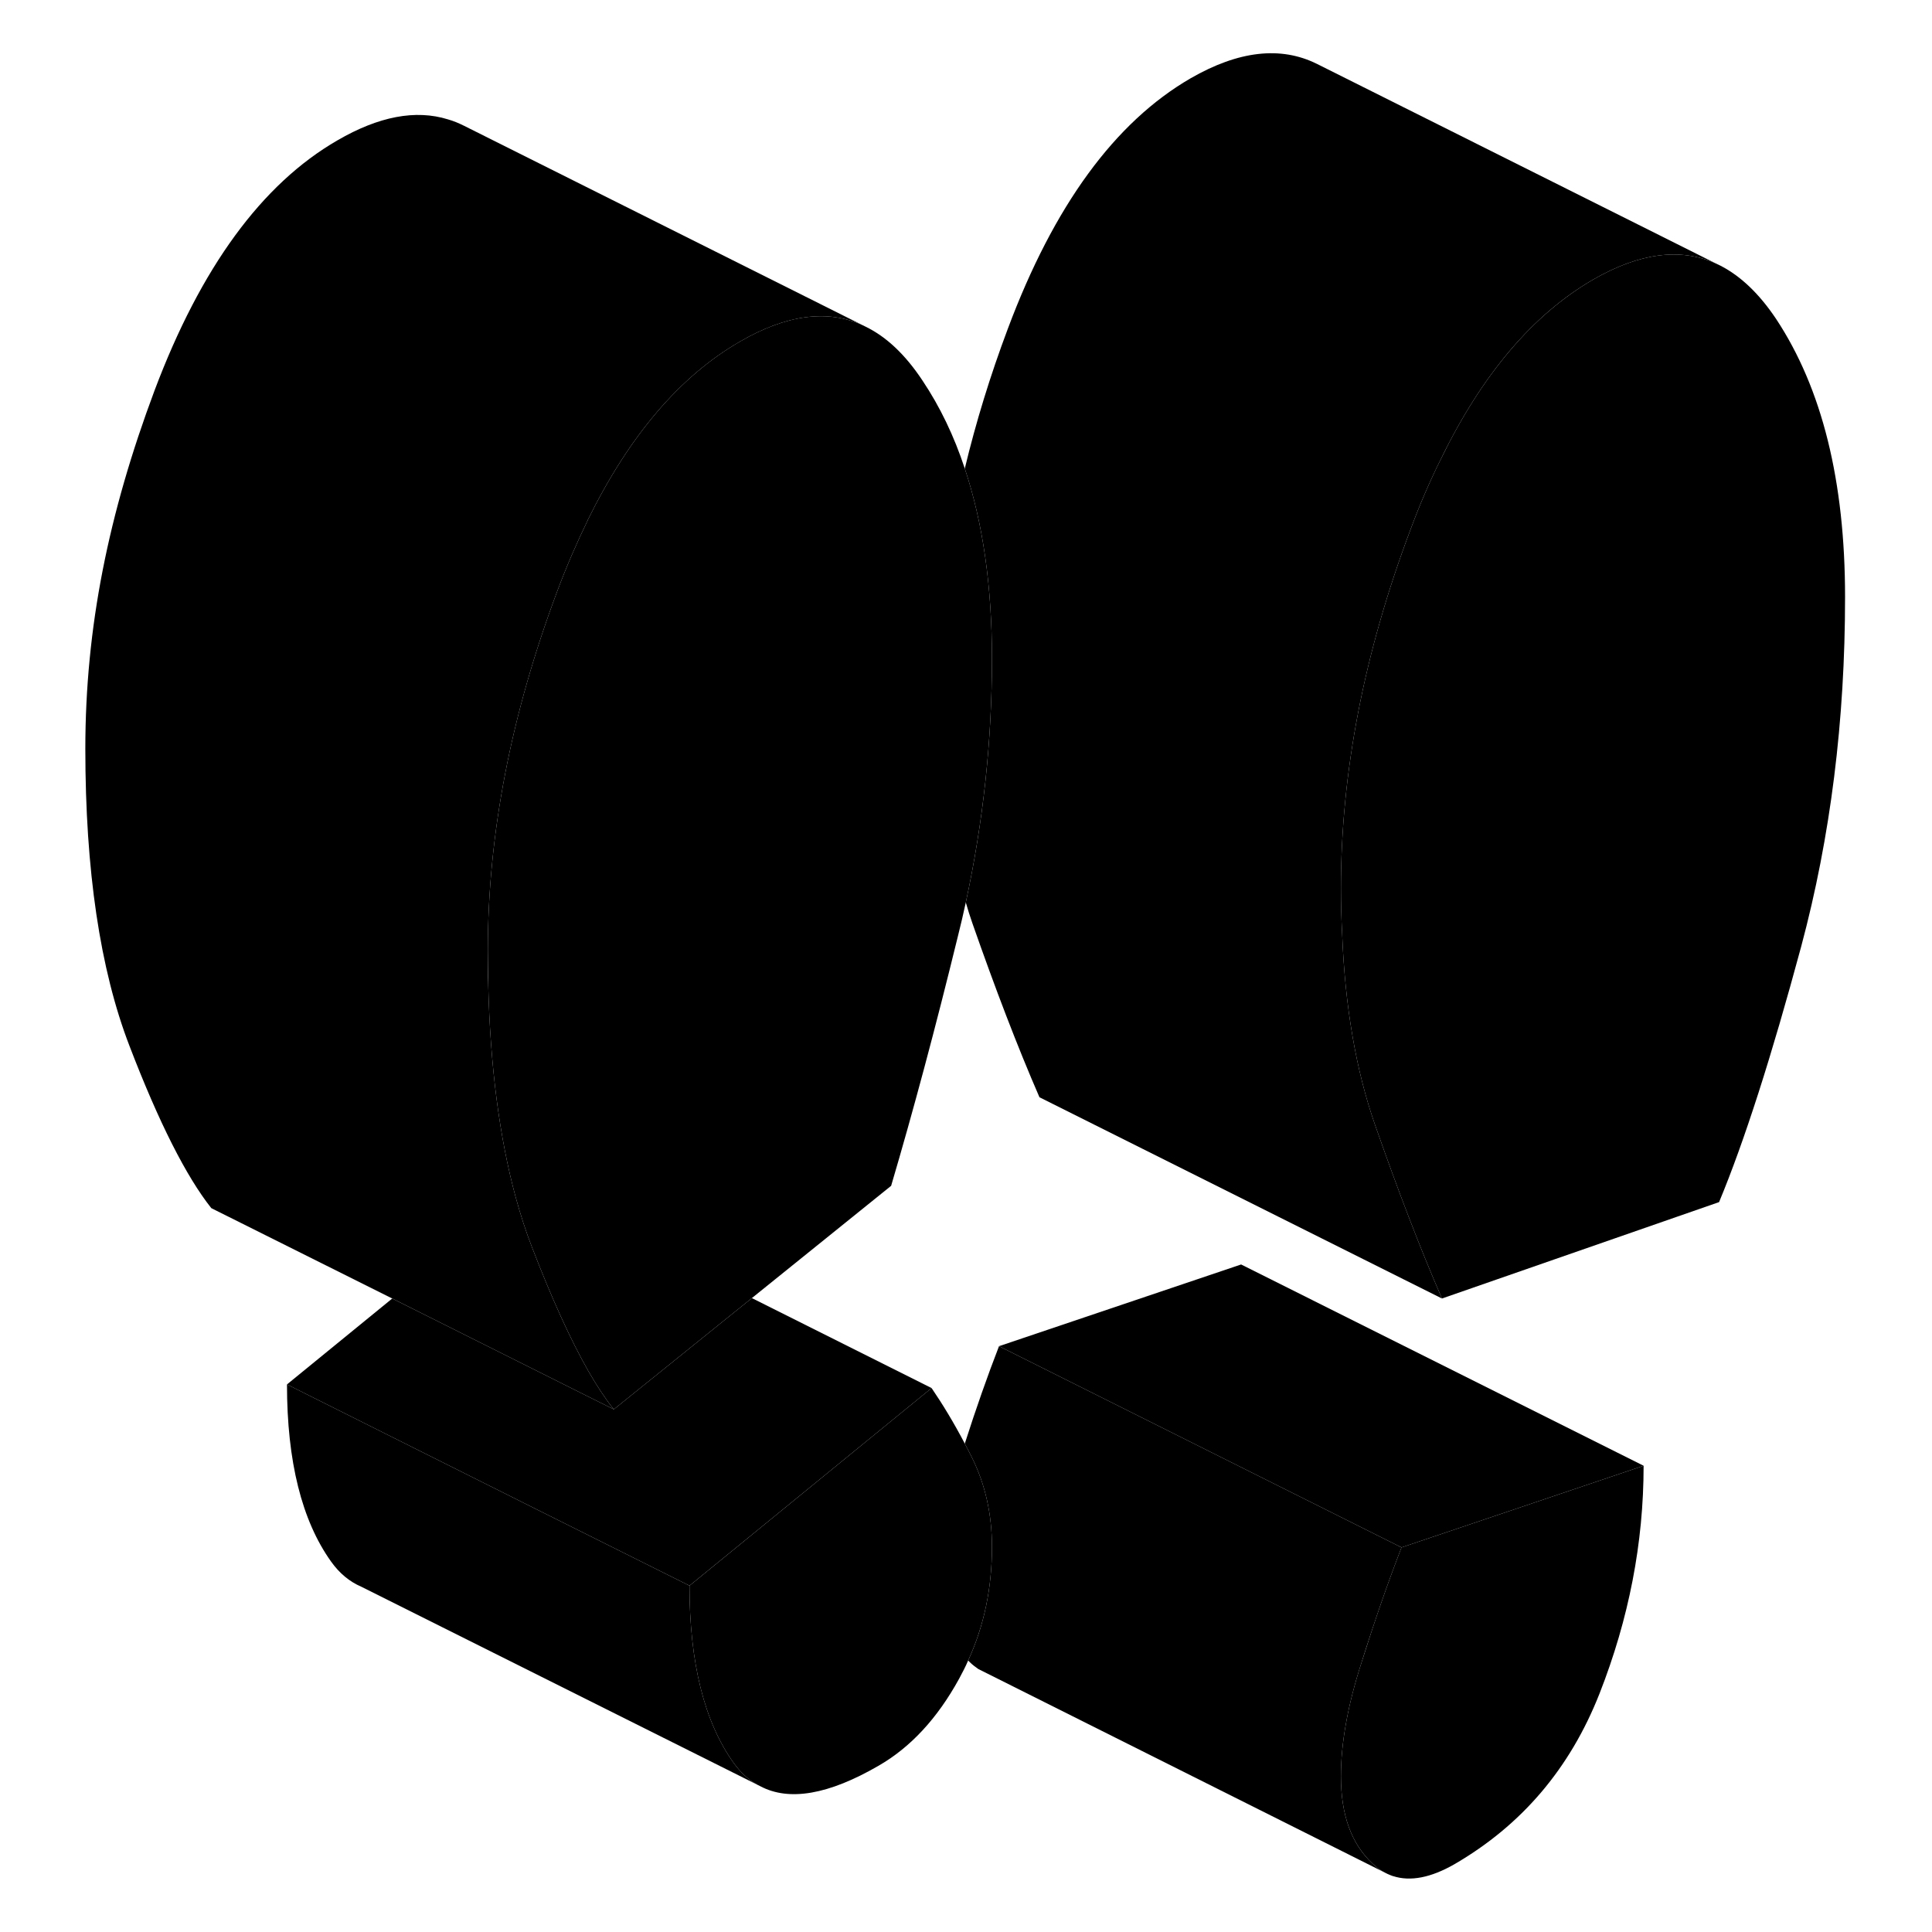 <svg width="24" height="24" viewBox="0 0 93 96" xmlns="http://www.w3.org/2000/svg" stroke-width="1px" stroke-linecap="round" stroke-linejoin="round">
    <path d="M47.79 76.872C47.79 78.902 47.4 80.782 46.61 82.502C46.48 82.812 46.32 83.112 46.16 83.412C45.08 85.382 43.75 86.822 42.15 87.742C39.68 89.172 37.71 89.522 36.27 88.752L36.13 88.682C35.68 88.432 35.29 88.062 34.95 87.592C33.5 85.562 32.76 82.622 32.76 78.792L44.79 68.972C45.33 69.762 45.89 70.682 46.44 71.732C46.56 71.952 46.67 72.182 46.79 72.412C47.46 73.762 47.79 75.242 47.79 76.872Z" class="pr-icon-iso-solid-stroke" stroke-linejoin="round"/>
    <path d="M80.17 72.832C80.17 76.662 79.44 80.431 77.98 84.151C76.51 87.882 74.11 90.692 70.77 92.632C69.6 93.302 68.58 93.502 67.72 93.222H67.71C67.62 93.192 67.53 93.151 67.44 93.112L67.32 93.052C67.22 93.001 67.13 92.942 67.04 92.882C66.92 92.802 66.81 92.701 66.7 92.601C65.65 91.621 65.13 90.181 65.13 88.261C65.13 86.632 65.46 84.761 66.14 82.651C66.8 80.552 67.47 78.621 68.14 76.891L80.17 72.832Z" class="pr-icon-iso-solid-stroke" stroke-linejoin="round"/>
    <path d="M90.18 29.662C90.18 35.802 89.46 41.582 88 47.032C86.53 52.482 85.18 56.702 83.92 59.732L70.15 64.522C69.05 61.992 67.95 59.112 66.82 55.882C65.88 53.182 65.33 50.022 65.19 46.382C65.15 45.652 65.13 44.902 65.13 44.132C65.13 38.382 66.28 32.442 68.58 26.332C69.05 25.062 69.56 23.882 70.11 22.782C72.16 18.582 74.68 15.622 77.66 13.892C79.97 12.562 82 12.302 83.76 13.092L83.99 13.202C85 13.722 85.92 14.602 86.75 15.842C89.04 19.302 90.18 23.912 90.18 29.662Z" class="pr-icon-iso-solid-stroke" stroke-linejoin="round"/>
    <path d="M36.13 88.681L16.45 78.842C15.87 78.592 15.37 78.182 14.95 77.592C13.5 75.562 12.76 72.621 12.76 68.791L25.15 74.992L32.76 78.791C32.76 82.621 33.5 85.562 34.95 87.592C35.29 88.062 35.68 88.431 36.13 88.681Z" class="pr-icon-iso-solid-stroke" stroke-linejoin="round"/>
    <path d="M44.79 68.972L32.76 78.791L25.15 74.992L12.76 68.791L17.99 64.522L27.58 69.322L29 70.031L35.86 64.501L44.79 68.972Z" class="pr-icon-iso-solid-stroke" stroke-linejoin="round"/>
    <path d="M67.04 92.882C67.13 92.942 67.22 93.002 67.32 93.052L47.59 83.172L47.111 82.932C46.971 82.832 46.83 82.732 46.7 82.602C46.67 82.572 46.63 82.542 46.611 82.502C47.401 80.782 47.79 78.902 47.79 76.872C47.79 75.242 47.46 73.762 46.79 72.412C46.67 72.182 46.56 71.952 46.44 71.732C47 69.982 47.57 68.362 48.14 66.892L58.68 72.162L68.14 76.892C67.47 78.622 66.8 80.552 66.14 82.652C65.46 84.762 65.13 86.632 65.13 88.262C65.13 90.182 65.65 91.622 66.7 92.602C66.81 92.702 66.92 92.802 67.04 92.882Z" class="pr-icon-iso-solid-stroke" stroke-linejoin="round"/>
    <path d="M47.79 32.731C47.79 36.781 47.36 40.812 46.49 44.842C46.37 45.401 46.24 45.951 46.1 46.511C44.98 51.091 43.87 55.231 42.78 58.922L35.86 64.501L29 70.031C28.59 69.522 28.17 68.881 27.73 68.121C26.85 66.571 25.91 64.511 24.93 61.962C24.63 61.191 24.37 60.381 24.13 59.511C23.32 56.541 22.86 53.011 22.76 48.941C22.75 48.382 22.74 47.801 22.74 47.212C22.74 41.452 23.89 35.522 26.18 29.401C26.65 28.142 27.16 26.971 27.69 25.881C27.7 25.881 27.7 25.861 27.7 25.851C29.76 21.661 32.28 18.692 35.27 16.971C37.58 15.632 39.62 15.361 41.37 16.162L41.51 16.231C42.56 16.741 43.5 17.642 44.34 18.912C45.21 20.212 45.91 21.672 46.44 23.282C47.34 25.982 47.79 29.131 47.79 32.731Z" class="pr-icon-iso-solid-stroke" stroke-linejoin="round"/>
    <path d="M80.17 72.832L68.14 76.891L58.68 72.162L48.14 66.891L60.17 62.831L80.17 72.832Z" class="pr-icon-iso-solid-stroke" stroke-linejoin="round"/>
    <path d="M41.37 16.162C39.62 15.361 37.58 15.632 35.27 16.972C32.28 18.692 29.76 21.661 27.7 25.851C27.7 25.861 27.7 25.872 27.69 25.881C27.16 26.971 26.65 28.142 26.18 29.401C23.89 35.522 22.74 41.452 22.74 47.212C22.74 47.802 22.74 48.382 22.76 48.941C22.86 53.011 23.32 56.541 24.13 59.511C24.37 60.382 24.63 61.192 24.93 61.962C25.91 64.512 26.85 66.572 27.73 68.121C28.17 68.882 28.59 69.522 29 70.031L27.58 69.322L17.99 64.522L9 60.032C7.76 58.471 6.39 55.772 4.93 51.962C3.47 48.172 2.74 43.242 2.74 37.212C2.74 31.182 3.89 25.521 6.18 19.401C8.48 13.291 11.51 9.142 15.27 6.972C17.32 5.782 19.15 5.432 20.76 5.932C21.04 6.012 21.3 6.121 21.56 6.251L41.37 16.162Z" class="pr-icon-iso-solid-stroke" stroke-linejoin="round"/>
    <path d="M41.51 16.232L41.37 16.162" class="pr-icon-iso-solid-stroke" stroke-linejoin="round"/>
    <path d="M20.76 5.931L20.66 5.881" class="pr-icon-iso-solid-stroke" stroke-linejoin="round"/>
    <path d="M83.76 13.091C82 12.302 79.97 12.562 77.66 13.892C74.68 15.621 72.16 18.581 70.111 22.782C69.561 23.881 69.05 25.061 68.58 26.331C66.28 32.441 65.13 38.382 65.13 44.132C65.13 44.901 65.15 45.651 65.19 46.382C65.33 50.022 65.88 53.181 66.82 55.882C67.95 59.111 69.05 61.992 70.15 64.522L50.15 54.522C49.05 51.992 47.95 49.111 46.82 45.882C46.7 45.541 46.59 45.191 46.49 44.842C47.361 40.812 47.79 36.781 47.79 32.731C47.79 29.131 47.34 25.982 46.44 23.282C46.99 20.991 47.7 18.672 48.58 16.331C50.87 10.211 53.9 6.071 57.66 3.891C60.04 2.521 62.13 2.281 63.93 3.171L64.091 3.251L83.76 13.091Z" class="pr-icon-iso-solid-stroke" stroke-linejoin="round"/>
    <path d="M47.11 82.932L47.06 82.912" class="pr-icon-iso-solid-stroke" stroke-linejoin="round"/>
</svg>